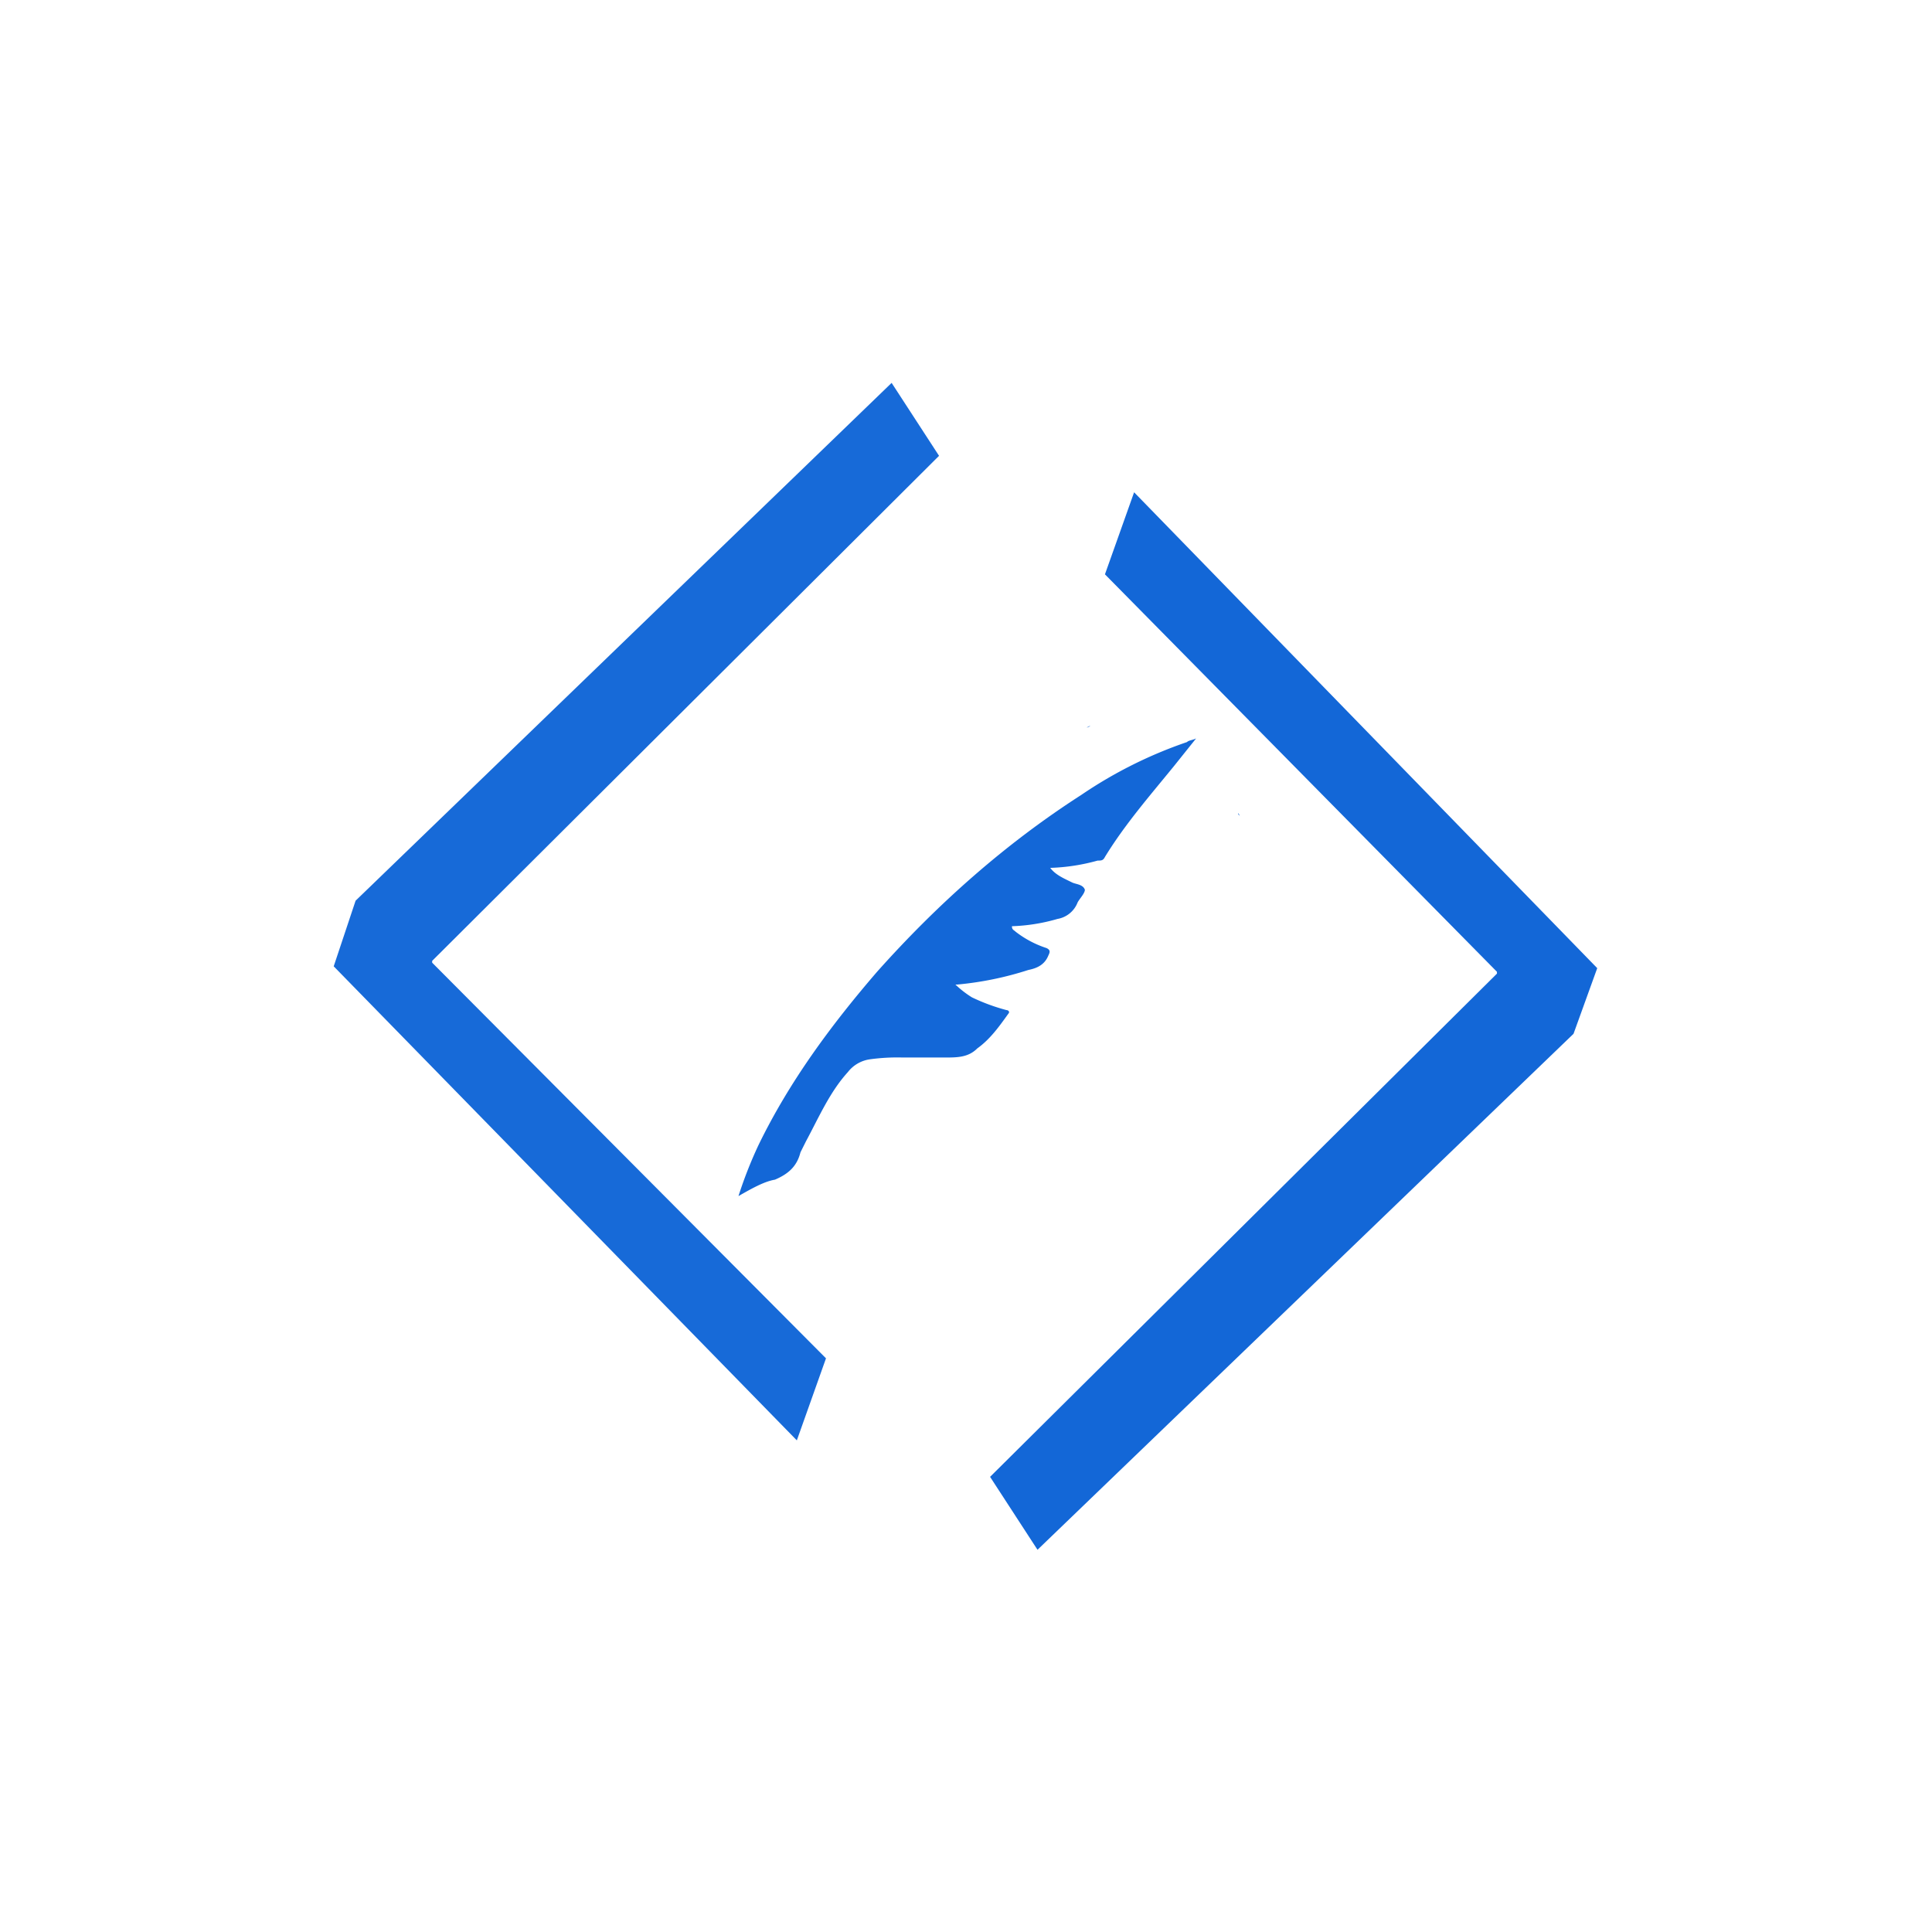 <svg xmlns="http://www.w3.org/2000/svg" width="550" height="550" viewBox="0 0 550 550">
  <g id="Group_2" data-name="Group 2" transform="translate(-685 -265)">
    <rect id="Rectangle_1" data-name="Rectangle 1" width="550" height="550" transform="translate(685 265)" fill="#fff"/>
    <g id="Group_1" data-name="Group 1" transform="translate(-0.151 0.094)">
      <g id="Audits" transform="translate(780.151 373.906)">
        <path id="Path_1" data-name="Path 1" d="M6.229,147.409,158.828,0l13.5,20.762L28.028,164.537v.519L140.142,277.689l-8.3,23.357L0,166.094Z" fill="#1367d7" opacity="0.98"/>
        <path id="Path_2" data-name="Path 2" d="M84.381,43.714c0,.519.519.519.519,1.038A1.608,1.608,0,0,0,84.381,43.714ZM41.3,19.319l1.038-.519A1.608,1.608,0,0,1,41.3,19.319Z" transform="translate(173.065 78.78)" fill="#1367d7"/>
        <path id="Path_3" data-name="Path 3" d="M202.094,160.156,49.5,307.046,36,286.284,180.294,143.028v-.519L68.7,29.357,77,6,208.842,141.471l-6.748,18.686Z" transform="translate(150.856 25.143)" fill="#1367d7"/>
        <path id="Path_4" data-name="Path 4" d="M22.2,149.78a120.88,120.88,0,0,1,5.709-14.533c8.824-18.167,20.762-34.257,33.738-49.309C78.776,66.733,97.981,49.6,119.78,35.59a125.7,125.7,0,0,1,30.1-15.052c.519-.519,1.557-.519,2.6-1.038l-6.229,7.786c-6.748,8.3-14.014,16.609-19.724,25.952-.519,1.038-1.038,1.038-2.076,1.038a56.426,56.426,0,0,1-13.5,2.076c1.557,2.076,4.152,3.114,6.229,4.152,1.038.519,3.114.519,3.633,2.076,0,1.038-1.557,2.6-2.076,3.633a7.481,7.481,0,0,1-5.709,4.671,52.183,52.183,0,0,1-12.976,2.076c0,1.038.519,1.038,1.038,1.557a28.853,28.853,0,0,0,8.824,4.671c1.038.519,1.038,1.038.519,2.076-1.038,2.6-3.114,3.633-5.709,4.152a93.586,93.586,0,0,1-20.243,4.152h-.519A28.525,28.525,0,0,0,88.638,93.2,55.344,55.344,0,0,0,98.5,96.838c.519,0,1.038.519.519,1.038-2.6,3.633-5.19,7.267-8.824,9.862-2.6,2.6-5.709,2.6-9.343,2.6H68.914a56.414,56.414,0,0,0-9.343.519,9.627,9.627,0,0,0-6.229,3.633c-5.19,5.709-8.3,12.976-11.938,19.724l-1.557,3.114c-1.038,4.152-3.633,6.229-7.267,7.786-3.114.519-6.748,2.6-10.381,4.671Z" transform="translate(93.028 81.714)" fill="#1367d7" fill-rule="evenodd"/>
      </g>
    </g>
  </g>
</svg>

